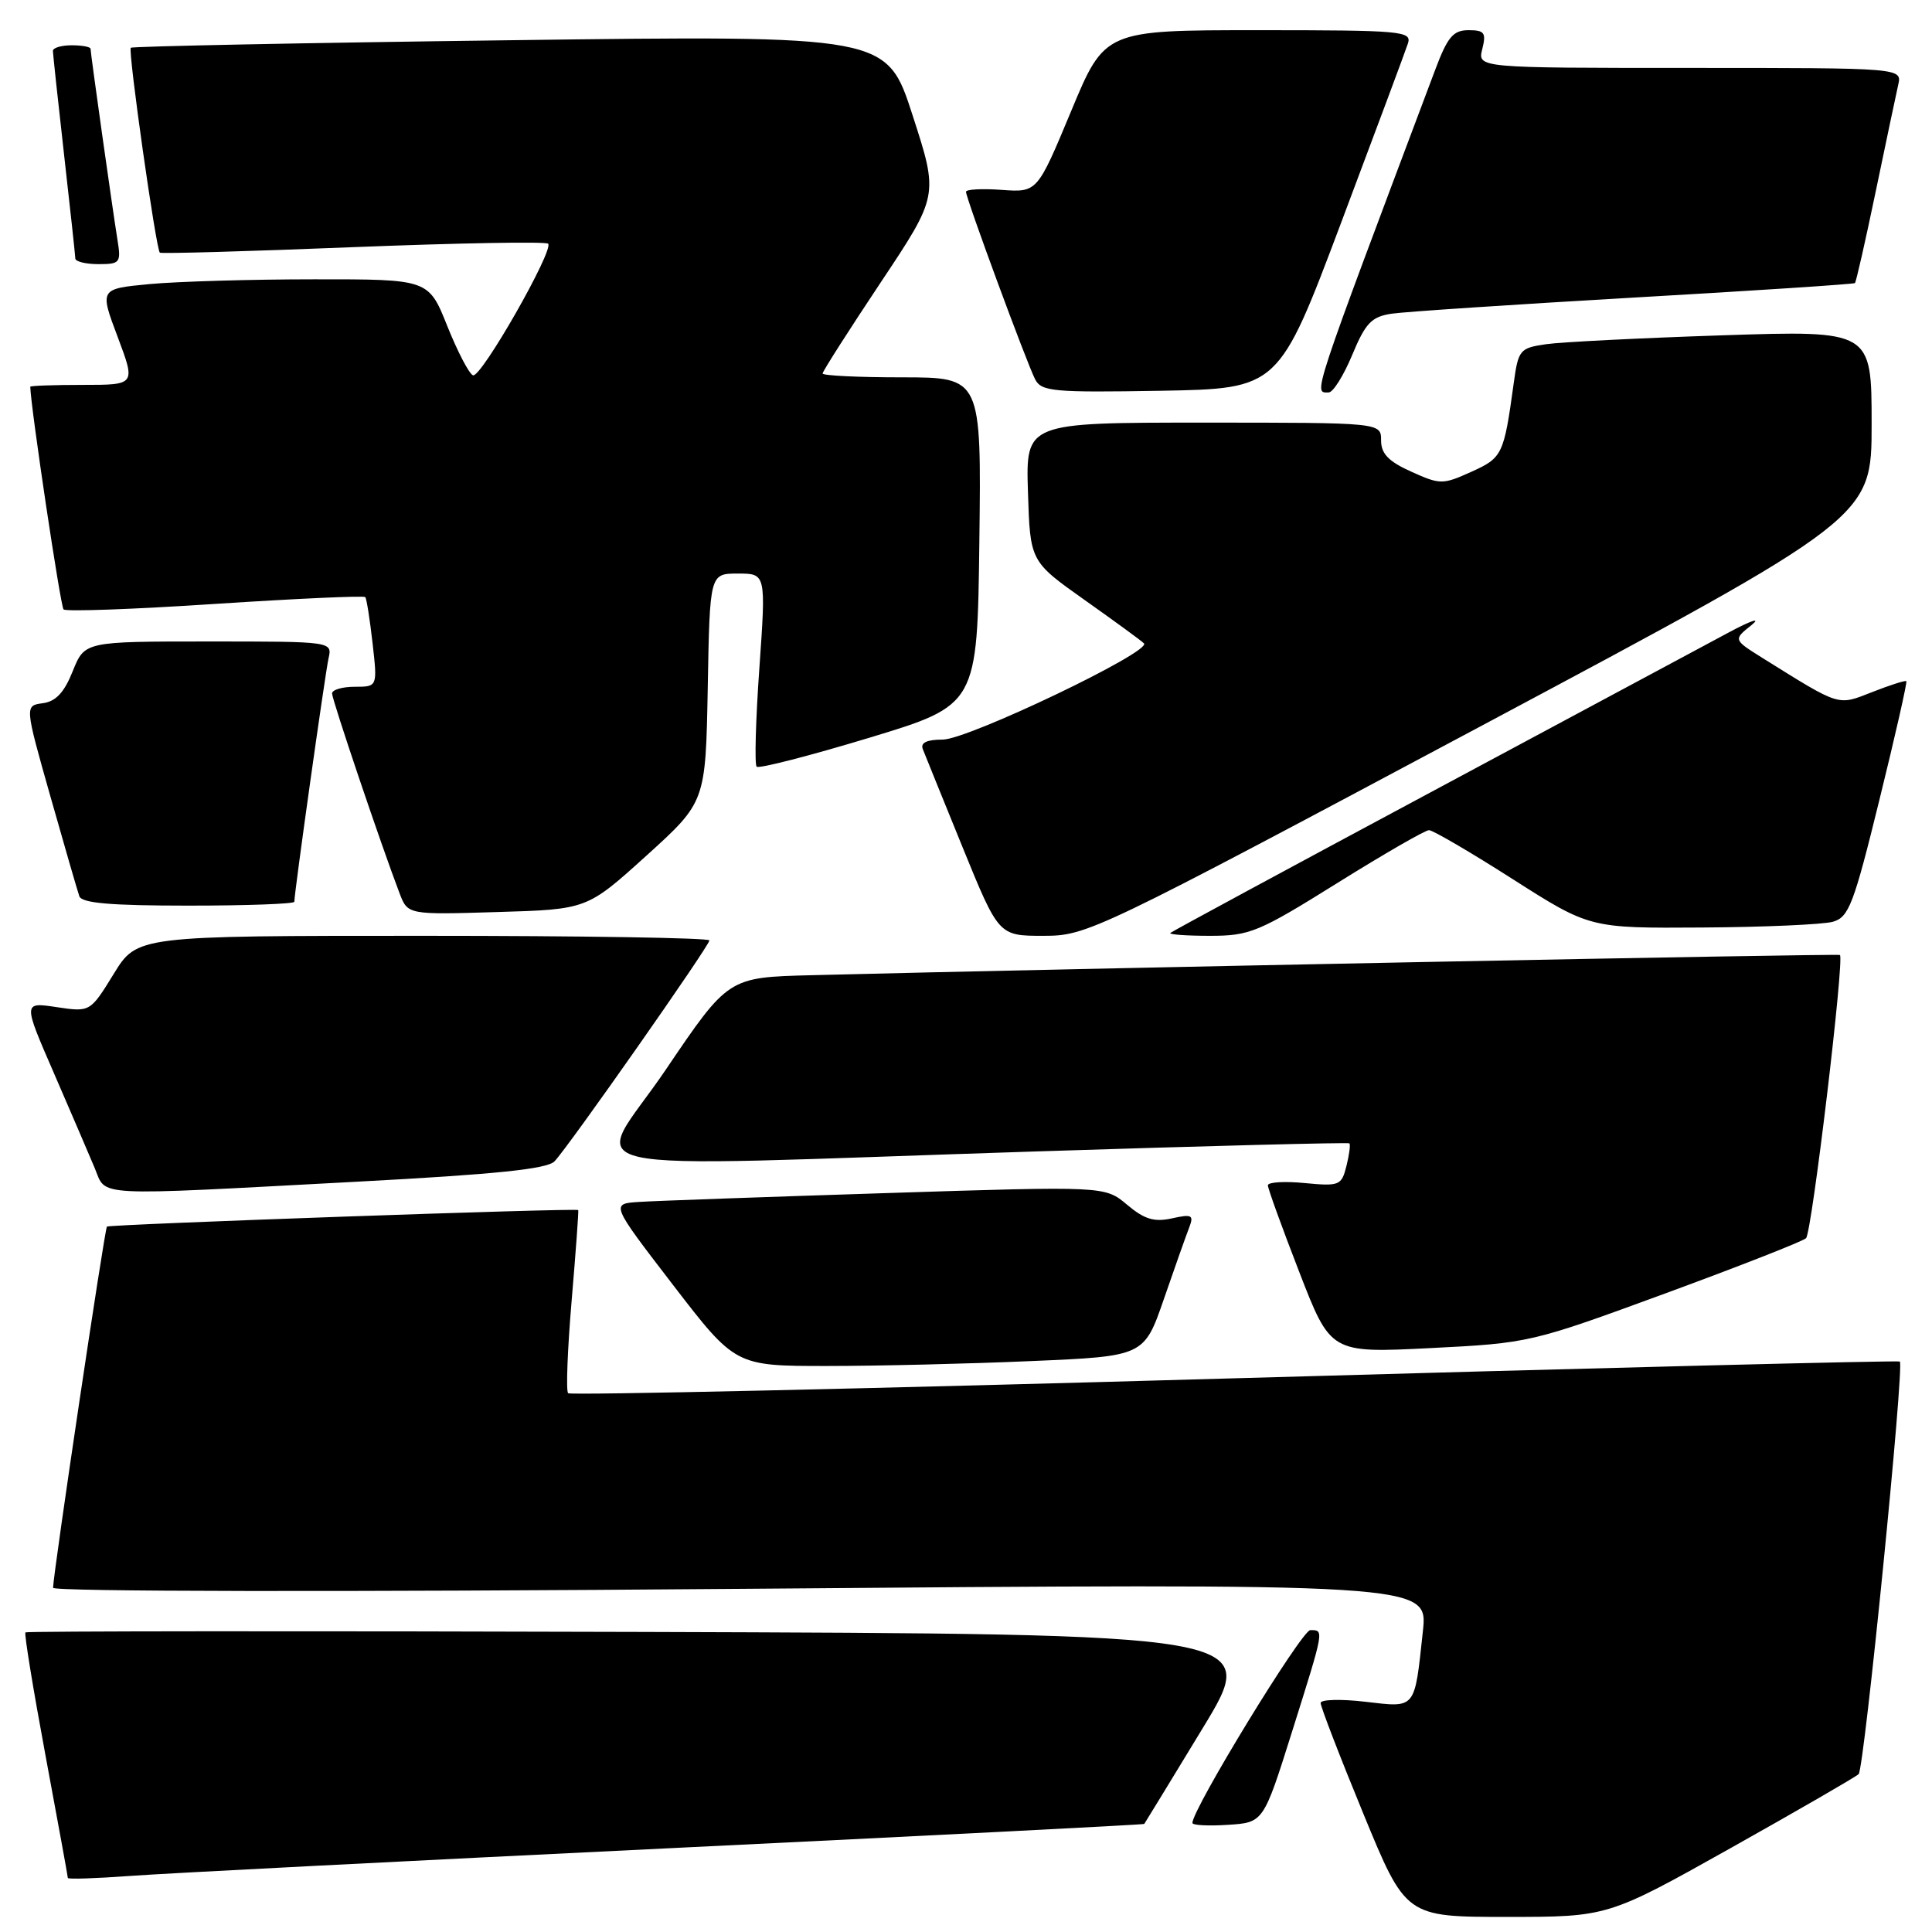 <?xml version="1.0" encoding="UTF-8" standalone="no"?>
<!DOCTYPE svg PUBLIC "-//W3C//DTD SVG 1.1//EN" "http://www.w3.org/Graphics/SVG/1.1/DTD/svg11.dtd" >
<svg xmlns="http://www.w3.org/2000/svg" xmlns:xlink="http://www.w3.org/1999/xlink" version="1.1" viewBox="0 0 256 256">
 <g >
 <path fill="currentColor"
d=" M 229.27 244.91 C 238.20 239.90 245.85 235.48 246.28 235.08 C 247.02 234.38 252.35 181.02 251.74 180.41 C 251.58 180.25 211.93 181.25 163.63 182.63 C 115.33 184.01 75.57 184.90 75.28 184.61 C 74.98 184.32 75.20 178.77 75.75 172.29 C 76.30 165.81 76.69 160.43 76.62 160.34 C 76.40 160.05 14.51 162.23 14.17 162.53 C 13.87 162.80 7.10 208.19 7.03 210.39 C 7.01 210.90 45.15 210.96 98.11 210.53 C 189.22 209.79 189.22 209.79 188.54 216.14 C 187.41 226.61 187.69 226.28 180.90 225.49 C 177.66 225.11 174.99 225.19 174.99 225.65 C 174.98 226.12 177.51 232.69 180.62 240.25 C 186.27 254.00 186.27 254.00 199.66 254.00 C 213.05 254.00 213.05 254.00 229.27 244.91 Z  M 88.49 244.91 C 123.13 243.23 151.54 241.78 151.62 241.68 C 151.70 241.58 155.18 235.88 159.36 229.00 C 166.96 216.50 166.96 216.50 85.32 216.24 C 40.42 216.10 3.54 216.13 3.37 216.30 C 3.19 216.47 4.39 223.79 6.02 232.56 C 7.65 241.33 8.99 248.65 8.99 248.84 C 9.00 249.03 12.71 248.90 17.25 248.57 C 21.79 248.23 53.84 246.59 88.49 244.91 Z  M 171.19 229.50 C 175.50 215.80 175.47 216.00 173.62 216.00 C 172.49 216.00 158.00 239.70 158.00 241.55 C 158.00 241.86 160.12 241.97 162.70 241.80 C 167.41 241.50 167.41 241.50 171.19 229.50 Z  M 136.64 180.35 C 151.60 179.71 151.60 179.71 154.23 172.10 C 155.67 167.92 157.18 163.66 157.58 162.64 C 158.21 161.00 157.94 160.85 155.29 161.44 C 152.93 161.96 151.63 161.56 149.34 159.63 C 146.40 157.16 146.40 157.16 117.45 158.09 C 101.53 158.60 86.79 159.12 84.70 159.26 C 80.91 159.50 80.91 159.50 89.17 170.25 C 97.44 181.00 97.44 181.00 109.56 181.00 C 116.23 181.00 128.41 180.71 136.64 180.35 Z  M 220.62 171.40 C 230.45 167.79 238.86 164.49 239.31 164.07 C 240.08 163.32 244.42 127.01 243.80 126.54 C 243.54 126.34 140.99 128.36 107.50 129.22 C 96.50 129.50 96.50 129.50 88.21 141.75 C 78.53 156.05 72.24 154.66 137.00 152.58 C 159.82 151.84 178.63 151.36 178.80 151.50 C 178.96 151.65 178.79 152.99 178.41 154.50 C 177.76 157.09 177.49 157.20 172.86 156.76 C 170.19 156.50 168.00 156.64 168.00 157.06 C 168.00 157.48 169.87 162.65 172.16 168.55 C 176.32 179.29 176.32 179.29 189.53 178.63 C 202.63 177.97 202.88 177.91 220.62 171.40 Z  M 47.33 156.58 C 65.77 155.60 72.51 154.90 73.48 153.88 C 75.40 151.85 94.00 125.32 94.00 124.61 C 94.00 124.27 76.94 124.00 56.09 124.00 C 18.17 124.00 18.17 124.00 15.06 129.06 C 11.95 134.11 11.95 134.11 7.50 133.45 C 3.05 132.78 3.05 132.78 7.12 142.14 C 9.35 147.29 11.79 152.96 12.54 154.75 C 14.16 158.61 11.69 158.48 47.33 156.58 Z  M 196.07 96.30 C 248.00 68.60 248.00 68.60 248.00 56.19 C 248.00 43.78 248.00 43.78 228.25 44.43 C 217.39 44.79 206.86 45.32 204.85 45.61 C 201.37 46.12 201.18 46.35 200.57 50.82 C 199.27 60.27 199.08 60.66 194.95 62.52 C 191.16 64.23 190.84 64.23 187.00 62.50 C 183.98 61.14 183.00 60.12 183.00 58.35 C 183.00 56.00 183.00 56.00 159.46 56.00 C 135.92 56.00 135.92 56.00 136.21 65.20 C 136.50 74.39 136.50 74.39 143.73 79.51 C 147.70 82.32 151.24 84.90 151.58 85.25 C 152.67 86.33 128.25 98.00 124.91 98.00 C 122.82 98.00 121.95 98.41 122.27 99.25 C 122.54 99.94 124.91 105.79 127.54 112.25 C 132.33 124.00 132.33 124.00 138.24 124.00 C 144.05 124.00 144.93 123.58 196.07 96.30 Z  M 177.21 117.00 C 183.38 113.15 188.84 110.00 189.35 110.00 C 189.85 110.00 194.86 112.92 200.46 116.50 C 210.66 123.00 210.66 123.00 225.58 122.90 C 233.79 122.85 241.56 122.50 242.86 122.14 C 244.98 121.54 245.62 119.87 249.03 105.99 C 251.13 97.48 252.73 90.40 252.60 90.26 C 252.46 90.13 250.45 90.77 248.11 91.69 C 243.44 93.52 243.97 93.69 233.58 87.21 C 229.66 84.76 229.66 84.76 232.08 82.83 C 233.42 81.75 232.05 82.20 229.00 83.84 C 225.97 85.47 208.20 95.00 189.50 105.02 C 170.80 115.04 155.31 123.41 155.08 123.62 C 154.85 123.83 157.22 124.00 160.33 124.00 C 165.61 124.00 166.76 123.52 177.21 117.00 Z  M 85.64 113.39 C 93.50 106.27 93.50 106.27 93.78 91.14 C 94.05 76.00 94.05 76.00 97.78 76.00 C 101.50 76.00 101.50 76.00 100.62 88.53 C 100.13 95.43 99.97 101.30 100.26 101.59 C 100.55 101.88 107.24 100.16 115.14 97.77 C 129.50 93.42 129.50 93.42 129.77 71.71 C 130.04 50.00 130.04 50.00 119.52 50.00 C 113.73 50.00 109.00 49.77 109.00 49.49 C 109.00 49.21 112.46 43.79 116.68 37.45 C 124.37 25.91 124.37 25.91 120.93 15.30 C 117.50 4.68 117.50 4.68 67.60 5.33 C 40.15 5.68 17.53 6.14 17.33 6.33 C 16.94 6.73 20.67 33.02 21.18 33.48 C 21.36 33.63 32.88 33.31 46.79 32.75 C 60.70 32.20 72.33 31.99 72.63 32.29 C 73.44 33.11 63.76 50.09 62.68 49.73 C 62.17 49.56 60.64 46.62 59.27 43.21 C 56.79 37.00 56.79 37.00 41.64 37.01 C 33.31 37.01 23.51 37.30 19.85 37.64 C 13.19 38.27 13.19 38.27 15.59 44.64 C 17.98 51.00 17.98 51.00 10.99 51.00 C 7.15 51.00 4.00 51.11 4.01 51.25 C 4.09 54.09 8.02 80.36 8.42 80.75 C 8.73 81.06 17.77 80.73 28.52 80.02 C 39.27 79.32 48.22 78.91 48.40 79.12 C 48.58 79.33 49.01 82.09 49.37 85.25 C 50.02 91.00 50.02 91.00 47.01 91.00 C 45.35 91.00 44.00 91.40 44.00 91.89 C 44.00 92.72 50.53 112.05 52.94 118.35 C 54.03 121.21 54.03 121.21 65.90 120.85 C 77.78 120.50 77.78 120.50 85.64 113.39 Z  M 39.00 119.49 C 39.00 118.27 43.08 89.28 43.53 87.25 C 44.04 85.00 44.04 85.00 27.63 85.00 C 11.22 85.00 11.22 85.00 9.64 88.93 C 8.51 91.76 7.40 92.95 5.67 93.18 C 3.27 93.50 3.27 93.50 6.67 105.50 C 8.54 112.10 10.27 118.06 10.51 118.75 C 10.82 119.67 14.64 120.00 24.97 120.00 C 32.69 120.00 39.00 119.77 39.00 119.49 Z  M 177.71 29.50 C 182.26 17.40 186.25 6.71 186.56 5.75 C 187.09 4.12 185.72 4.00 166.76 4.00 C 146.39 4.00 146.39 4.00 141.92 14.75 C 137.44 25.50 137.44 25.50 132.72 25.16 C 130.12 24.97 128.00 25.09 128.00 25.41 C 128.00 26.29 136.08 48.19 137.17 50.28 C 138.01 51.88 139.61 52.02 153.76 51.78 C 169.43 51.50 169.43 51.50 177.71 29.50 Z  M 179.18 47.02 C 180.93 42.81 181.73 41.97 184.37 41.57 C 186.09 41.31 200.55 40.35 216.50 39.43 C 232.45 38.52 245.63 37.65 245.79 37.51 C 245.94 37.38 247.18 31.92 248.54 25.38 C 249.90 18.85 251.24 12.49 251.52 11.25 C 252.04 9.00 252.04 9.00 223.91 9.00 C 195.78 9.00 195.78 9.00 196.41 6.50 C 196.95 4.34 196.70 4.00 194.59 4.00 C 192.56 4.00 191.81 4.88 190.17 9.25 C 173.56 53.42 174.03 52.00 176.06 52.00 C 176.64 52.00 178.04 49.76 179.18 47.02 Z  M 15.56 31.75 C 14.89 27.58 12.00 7.09 12.00 6.47 C 12.00 6.21 10.88 6.00 9.50 6.00 C 8.12 6.00 7.00 6.34 7.01 6.75 C 7.02 7.16 7.68 13.35 8.49 20.50 C 9.30 27.65 9.97 33.84 9.98 34.25 C 9.99 34.66 11.37 35.00 13.05 35.00 C 15.92 35.00 16.06 34.82 15.56 31.75 Z "/>
</g>
</svg>